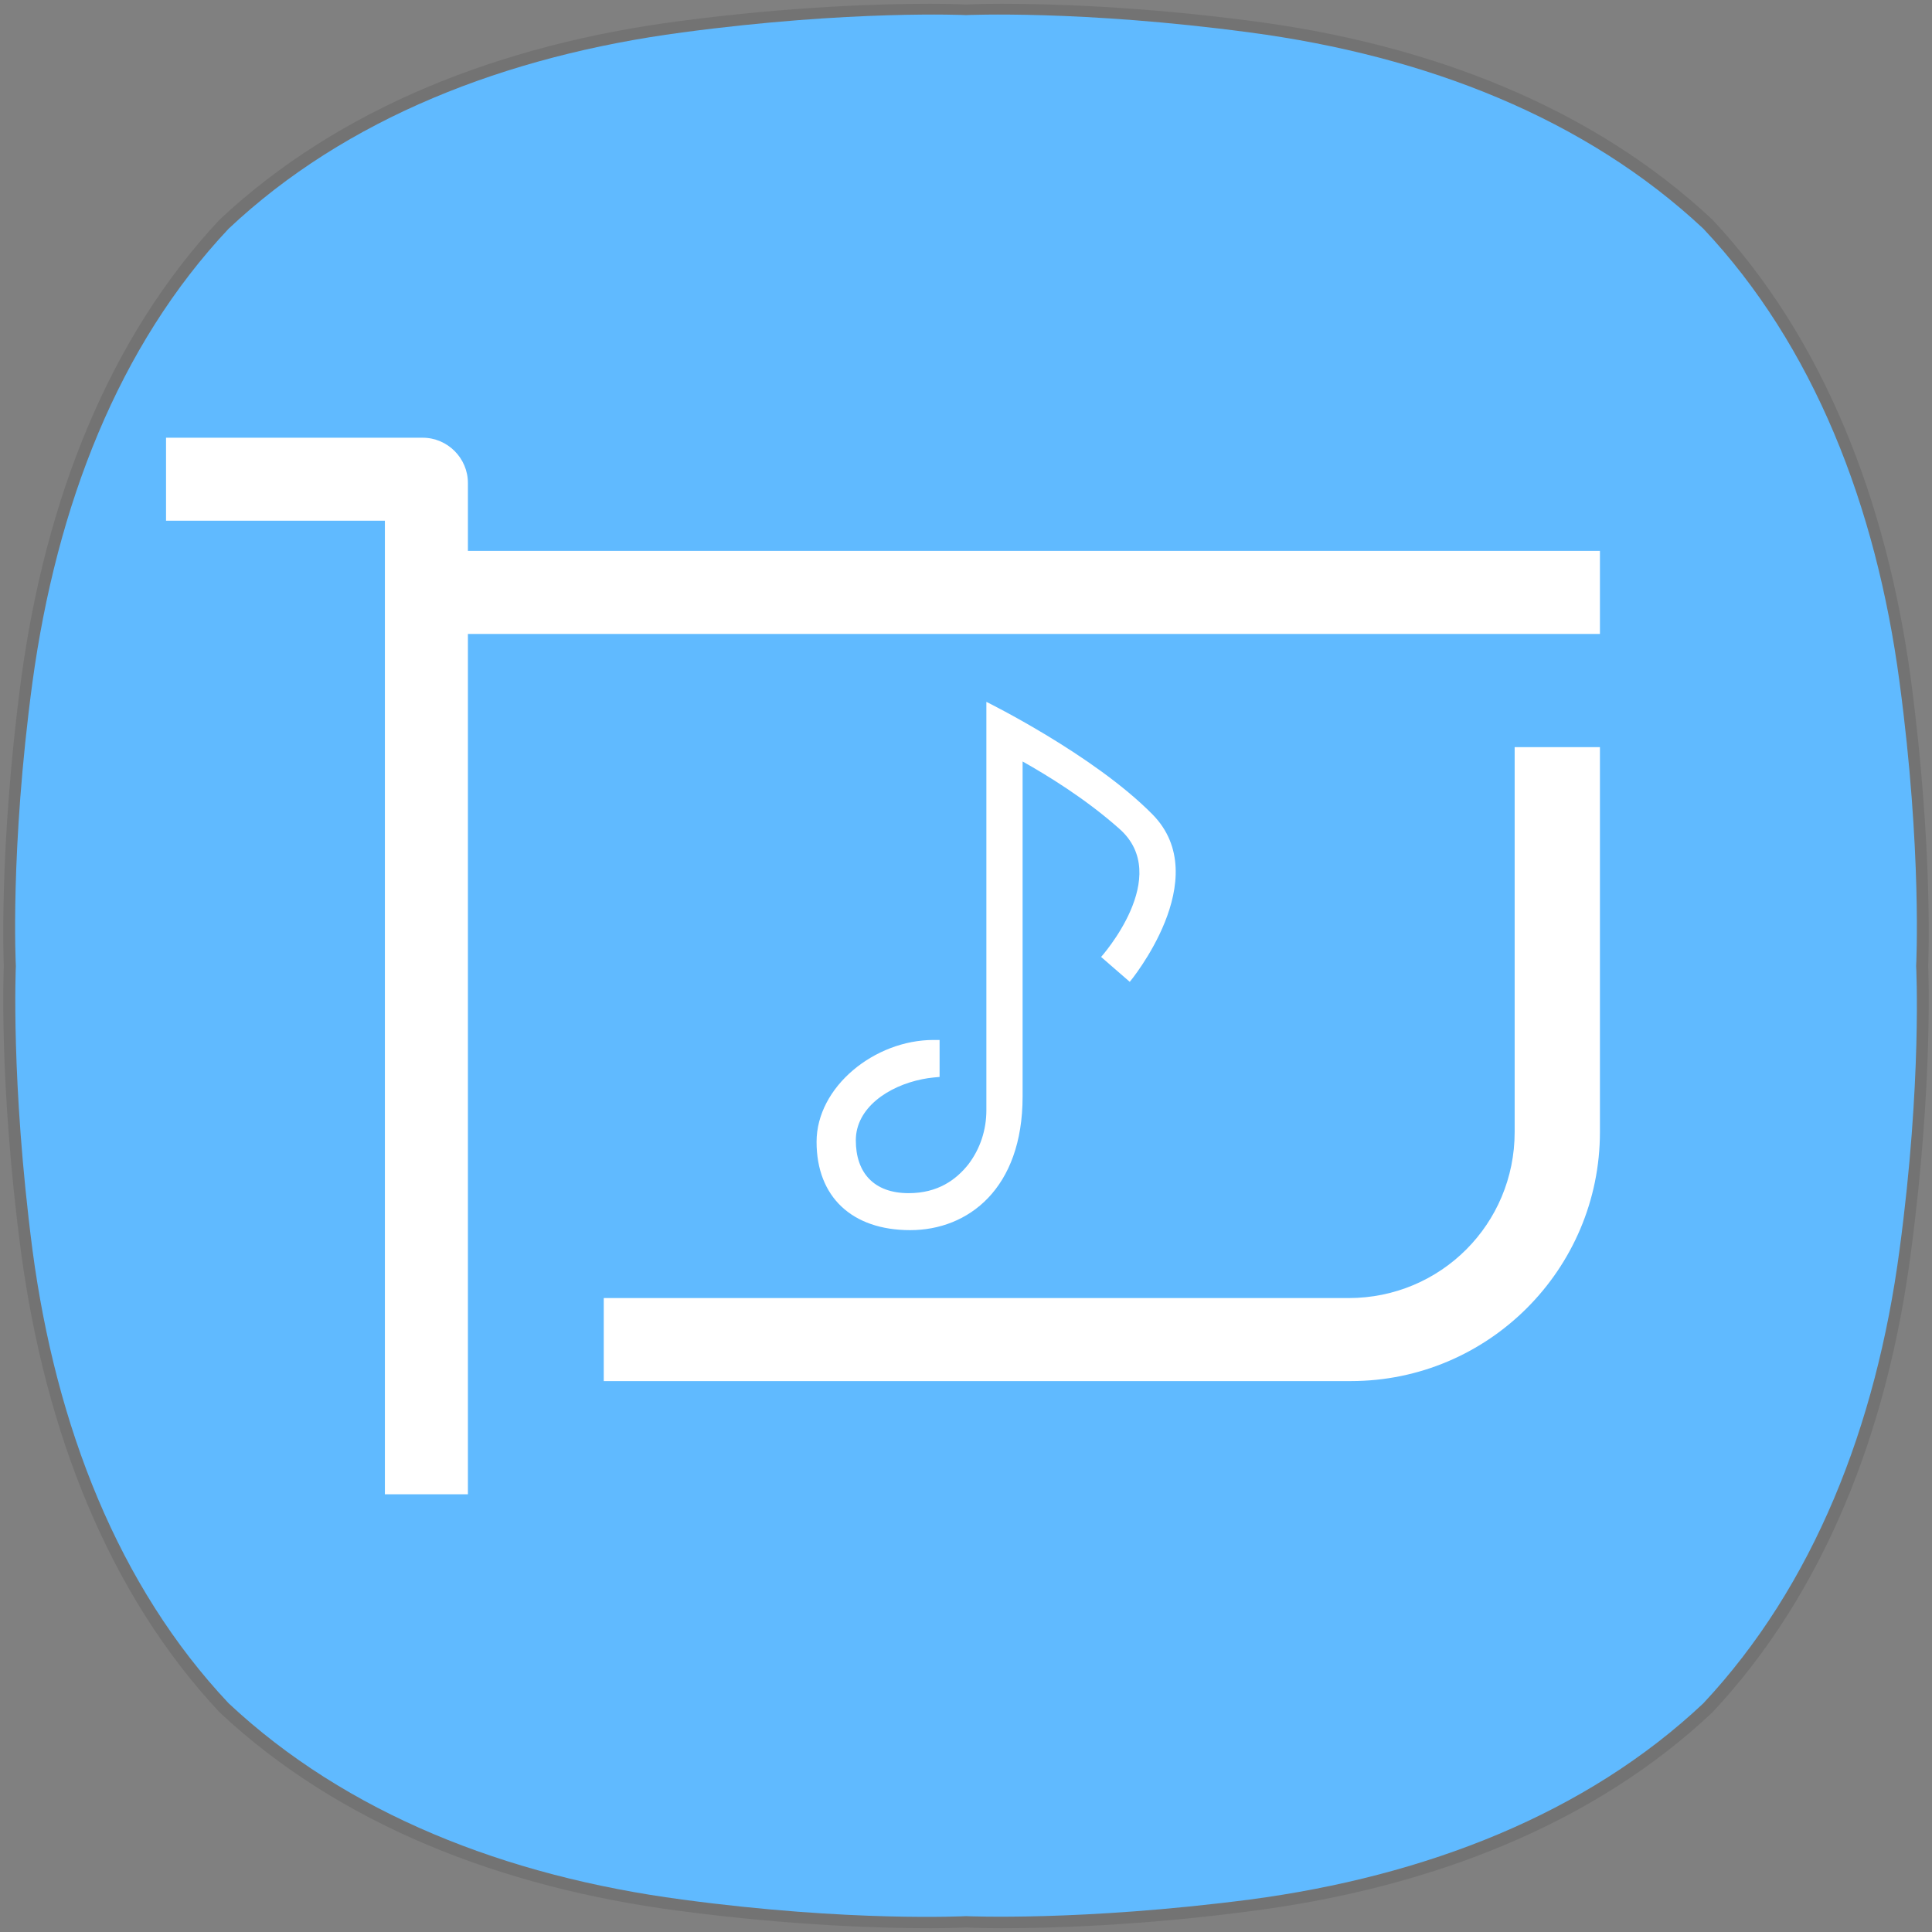 <?xml version="1.0" encoding="utf-8"?>
<!-- Generator: Adobe Illustrator 23.0.0, SVG Export Plug-In . SVG Version: 6.00 Build 0)  -->
<!DOCTYPE svg PUBLIC "-//W3C//DTD SVG 1.1//EN" "http://www.w3.org/Graphics/SVG/1.1/DTD/svg11.dtd">
<svg version="1.1" id="레이어_1" xmlns:x="http://ns.adobe.com/Extensibility/1.0/" xmlns:i="http://ns.adobe.com/AdobeIllustrator/10.0/" xmlns:graph="http://ns.adobe.com/Graphs/1.0/"
	 xmlns="http://www.w3.org/2000/svg" xmlns:xlink="http://www.w3.org/1999/xlink" x="0px" y="0px" viewBox="0 0 256 256"
	 style="enable-background:new 0 0 256 256;" xml:space="preserve">
<rect x="0" y="0" width="256" height="256" fill="#808080" stroke="none"/>
<style type="text/css">
	.st0{opacity:0.1;}
	.st1{fill:#60BAFF;}
	.st2{fill:#FFFFFF;}
	.st3{fill-rule:evenodd;clip-rule:evenodd;fill:#FFFFFF;}
</style>
<g class="st0">
	<g>
		<path d="M132.7,0.5c6.2,0,18.1,0.3,33.3,2.3c23.7,3.1,45.1,11.5,60.9,26.3l0,0C241.6,44.8,250,66.3,253.2,90c3,22.6,2.3,38,2.3,38
			s0.7,15.4-2.3,38c-3.1,23.7-11.5,45.1-26.3,60.9l0,0c-15.7,14.8-37.2,23.2-60.9,26.3c-15.1,2-27.1,2.3-33.3,2.3
			c-3.1,0-4.7-0.1-4.7-0.1s-1.7,0.1-4.7,0.1c-6.2,0-18.1-0.3-33.3-2.3c-23.7-3.1-45.1-11.5-60.9-26.3l0,0
			C14.4,211.2,6,189.7,2.8,166c-3-22.6-2.3-38-2.3-38s-0.7-15.4,2.3-38C6,66.3,14.4,44.8,29.1,29.1l0,0C44.9,14.3,66.3,5.9,90,2.8
			c15.2-2,27.1-2.3,33.3-2.3c3.1,0,4.7,0.1,4.7,0.1S129.7,0.5,132.7,0.5"/>
	</g>
</g>
<path class="st1" d="M251.7,90.4c-3.1-23.4-11.4-44.6-26-60.1l0,0c-15.6-14.6-36.7-22.9-60.1-26C143.2,1.3,128,2,128,2
	s-15.2-0.7-37.6,2.3C67,7.4,45.8,15.7,30.3,30.3C15.7,45.8,7.5,67,4.3,90.4c-3,22.3-2.2,37.6-2.2,37.6s-0.7,15.2,2.2,37.6
	c3.1,23.4,11.4,44.6,26,60.1l0,0c15.6,14.6,36.7,22.9,60.1,26c22.3,3,37.6,2.2,37.6,2.2s15.2,0.7,37.6-2.2
	c23.4-3.1,44.6-11.4,60.1-26l0,0c14.6-15.6,22.9-36.7,26-60.1c3-22.3,2.2-37.6,2.2-37.6S254.7,112.8,251.7,90.4"/>
<g>
	<path class="st2" d="M62,73v-9c0-3.3-2.7-6-6-6H22v11h29v129h11c0-38,0-76,0-114c50,0,100,0,150,0V73H62z"/>
	<path class="st2" d="M200.7,150c0,12.2-9.8,22-22,22H80v11h99c18.2,0,33-14.8,33-33V99h-11.3V150z"/>
</g>
<path id="music" class="st3" d="M152.7,107.9c-7.8-7.9-22-14.9-22-14.9v54.1c0,2.6-0.8,5.1-2.4,7.2c-1.6,2-4,3.8-7.9,3.8
	c-4.6,0-7-2.7-7-7s4.3-7.2,8.8-8.1c0.9-0.2,2.3-0.3,2.3-0.3v-4.9c-0.3,0-0.6,0-0.8,0c-7.8,0-15.5,6.2-15.5,13.5
	c0,7.3,4.7,11.7,12.4,11.7c7.7,0,14.9-5.5,14.9-17.7c0-12.2,0-44.4,0-44.4c3.2,1.8,8.3,4.9,12.8,8.9c7.2,6.3-2.4,17-2.4,17l3.8,3.3
	C149.7,130.1,161.1,116.4,152.7,107.9"/>
</svg>
